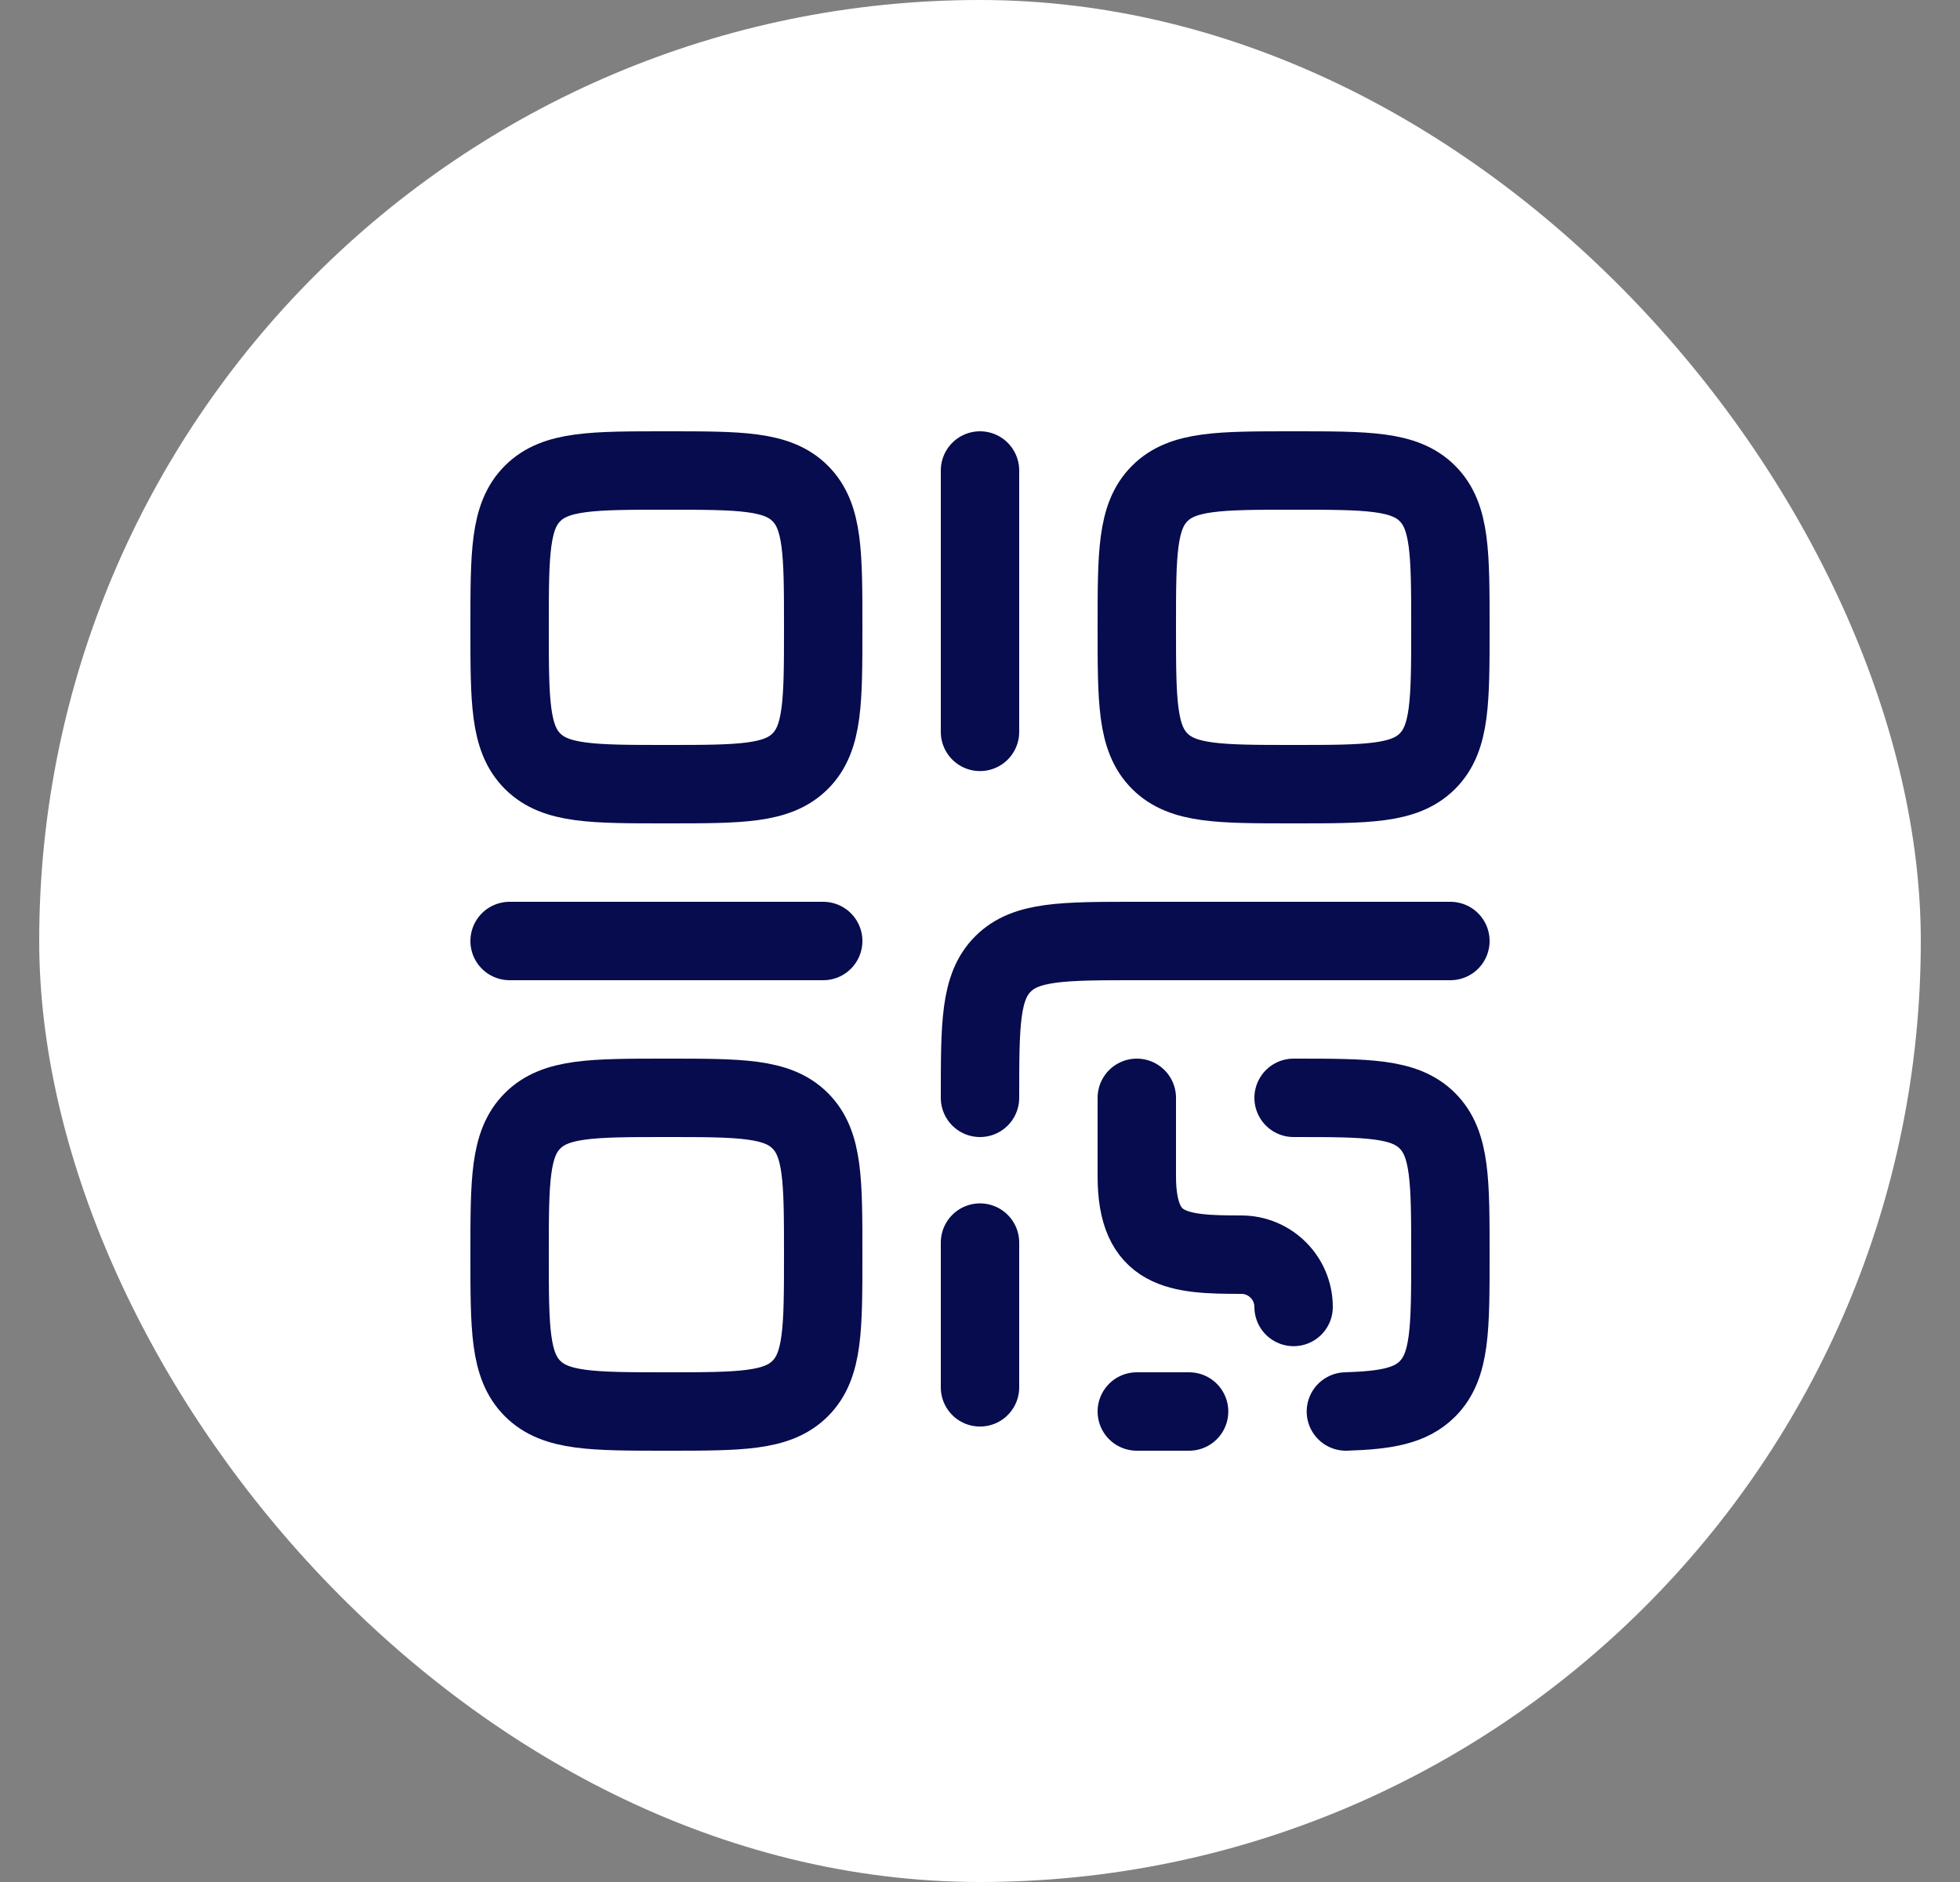 <svg width="25" height="24" viewBox="0 0 25 24" fill="none" xmlns="http://www.w3.org/2000/svg">
<rect x="0" y="0" width="25" height="24" fill="#808080" stroke="none"/>
<rect x="0.5" width="24" height="24" rx="12" fill="white"/>
<path d="M6.5 8C6.5 7.057 6.5 6.586 6.793 6.293C7.086 6 7.557 6 8.5 6C9.443 6 9.914 6 10.207 6.293C10.5 6.586 10.5 7.057 10.5 8C10.5 8.943 10.5 9.414 10.207 9.707C9.914 10 9.443 10 8.5 10C7.557 10 7.086 10 6.793 9.707C6.5 9.414 6.5 8.943 6.5 8Z" stroke="#060C4D"/>
<path d="M6.5 16C6.5 15.057 6.5 14.586 6.793 14.293C7.086 14 7.557 14 8.5 14C9.443 14 9.914 14 10.207 14.293C10.5 14.586 10.5 15.057 10.5 16C10.5 16.943 10.5 17.414 10.207 17.707C9.914 18 9.443 18 8.5 18C7.557 18 7.086 18 6.793 17.707C6.5 17.414 6.5 16.943 6.5 16Z" stroke="#060C4D"/>
<path d="M6.5 12H10.5" stroke="#060C4D" stroke-linecap="round" stroke-linejoin="round"/>
<path d="M12.5 6V9.333" stroke="#060C4D" stroke-linecap="round" stroke-linejoin="round"/>
<path d="M14.5 8C14.5 7.057 14.5 6.586 14.793 6.293C15.086 6 15.557 6 16.5 6C17.443 6 17.914 6 18.207 6.293C18.5 6.586 18.5 7.057 18.5 8C18.5 8.943 18.5 9.414 18.207 9.707C17.914 10 17.443 10 16.5 10C15.557 10 15.086 10 14.793 9.707C14.5 9.414 14.5 8.943 14.5 8Z" stroke="#060C4D"/>
<path d="M18.5 12H14.5C13.557 12 13.086 12 12.793 12.293C12.5 12.586 12.5 13.057 12.5 14M12.5 15.846V17.692M14.5 14V15C14.5 15.964 15.023 16 15.833 16C16.201 16 16.5 16.299 16.5 16.667M15.167 18H14.5M16.5 14C17.443 14 17.914 14 18.207 14.293C18.5 14.587 18.5 15.059 18.5 16.003C18.5 16.947 18.5 17.419 18.207 17.712C17.993 17.927 17.684 17.984 17.167 18" stroke="#060C4D" stroke-linecap="round"/>
</svg>
